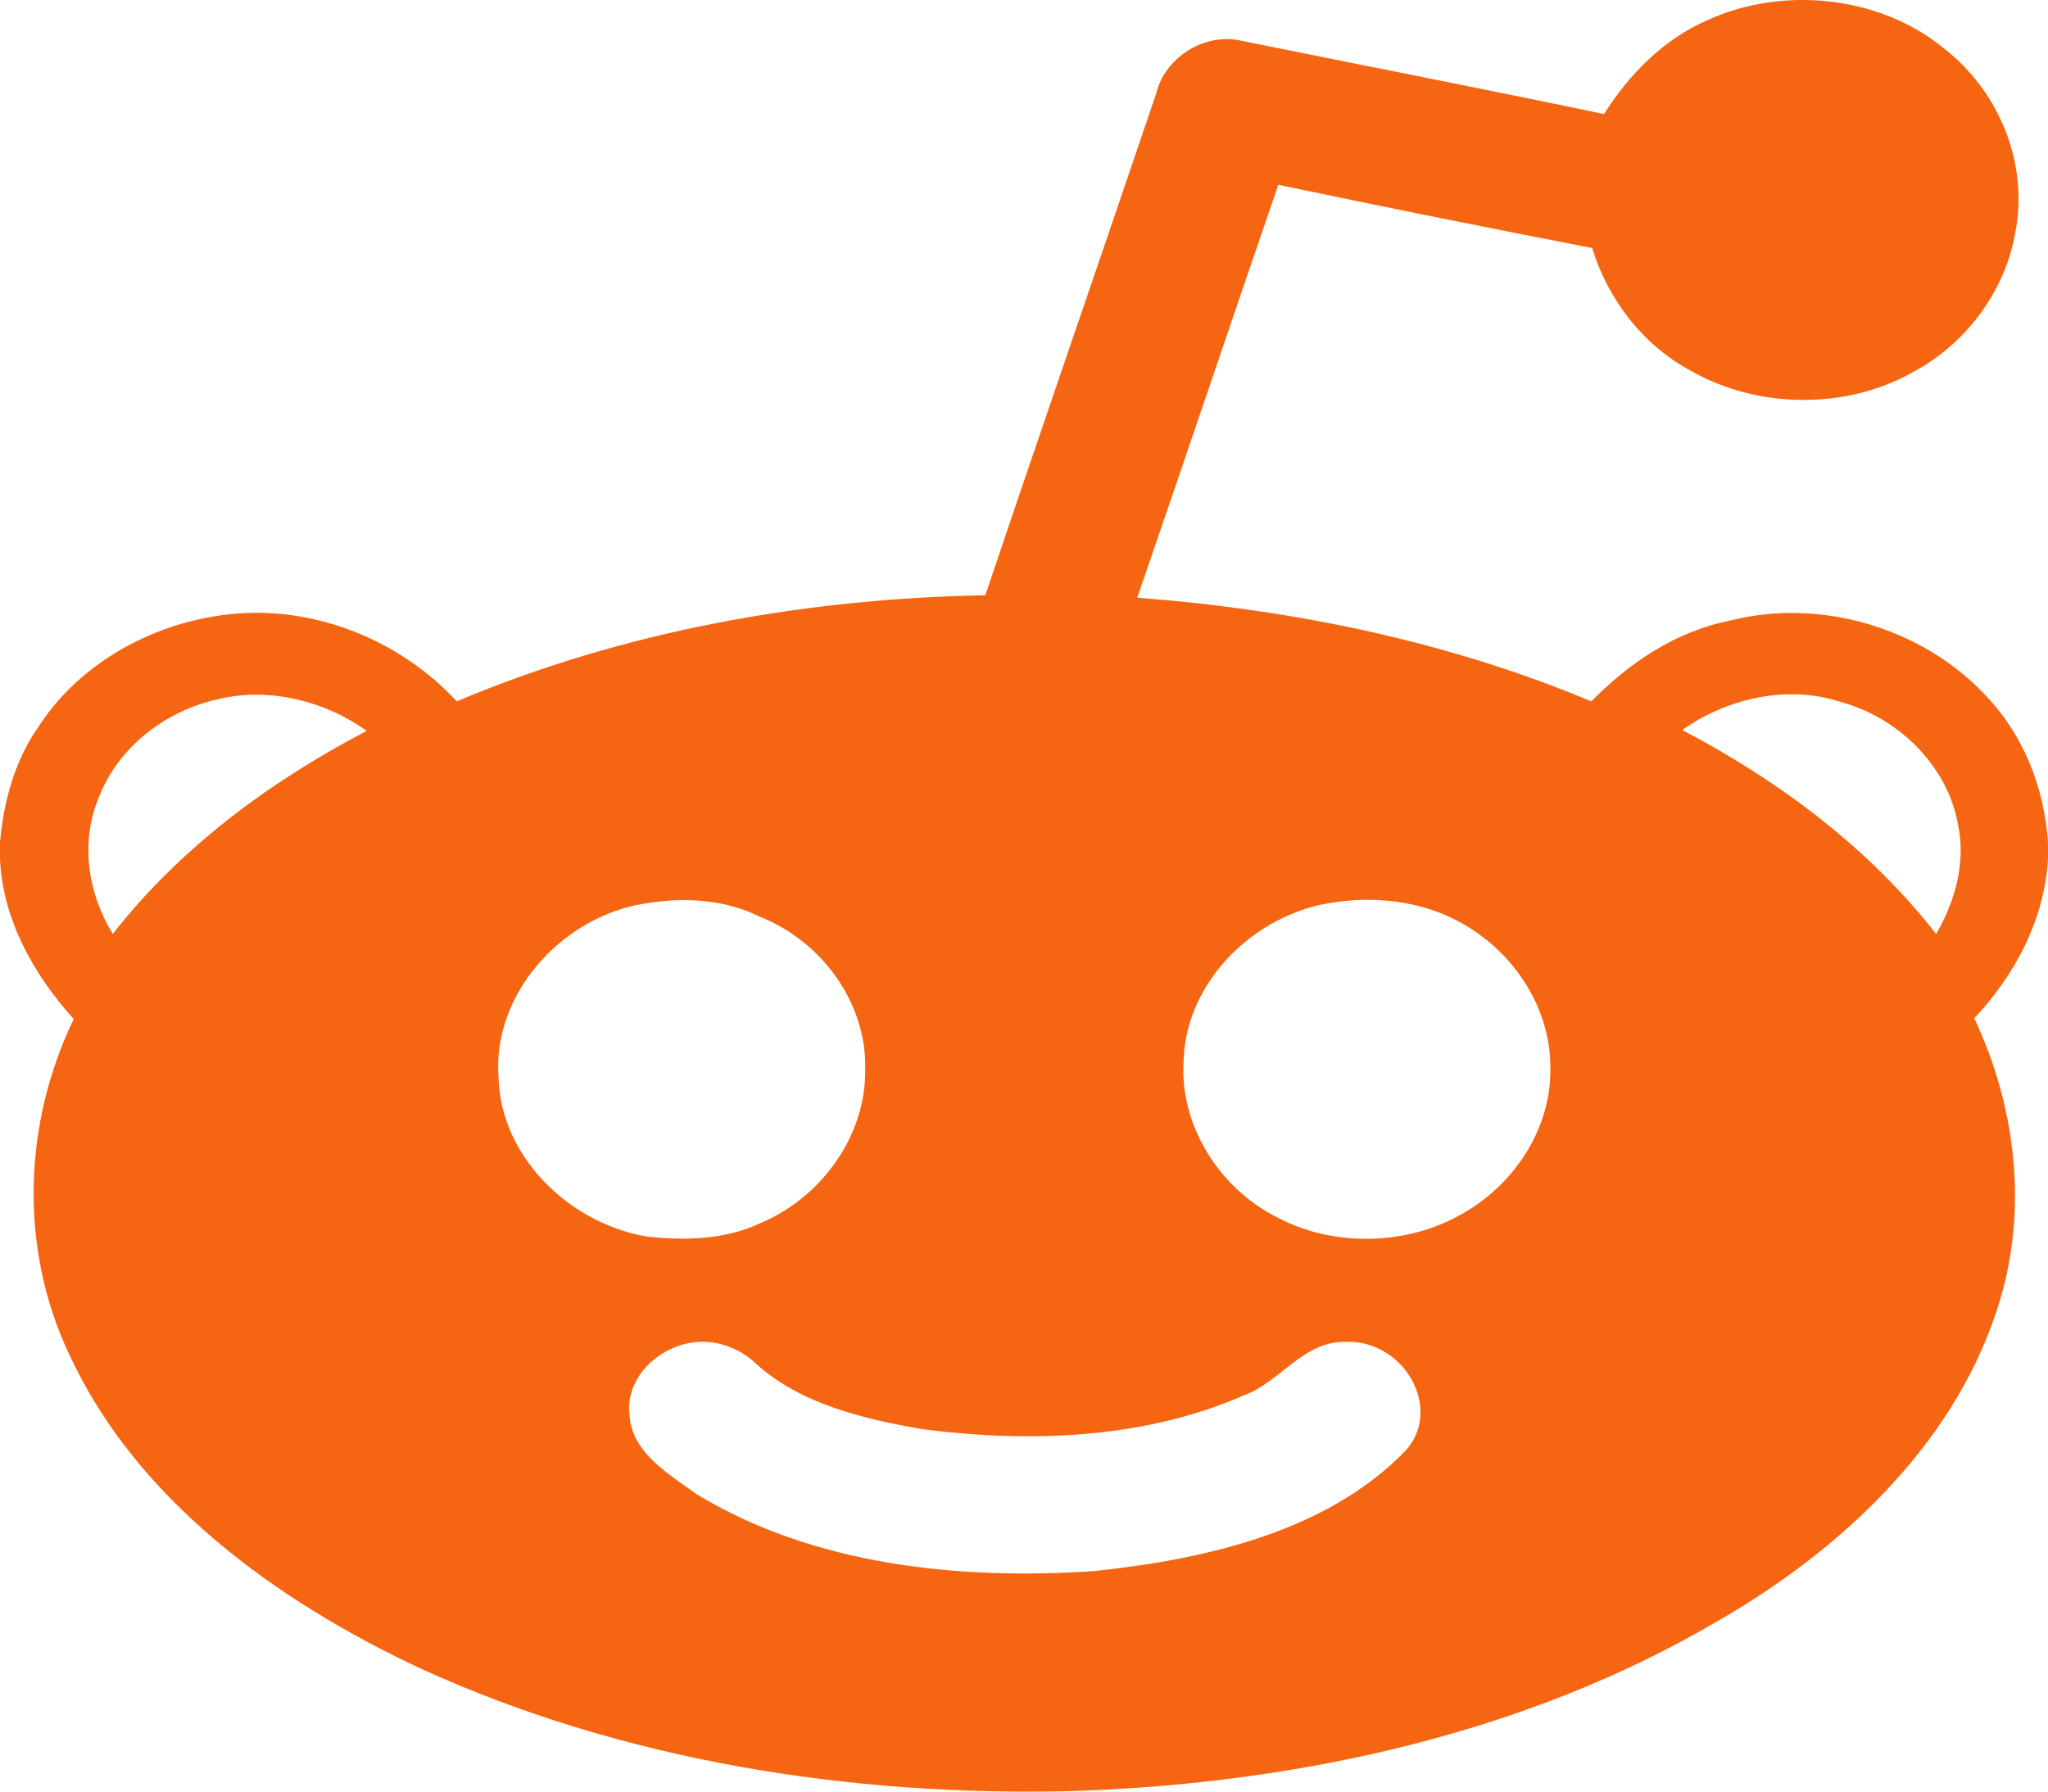 <svg width="24" height="21" viewBox="0 0 24 21" fill="none" xmlns="http://www.w3.org/2000/svg">
<path d="M20.023 0.23C20.897 -0.165 22.017 -0.046 22.753 0.546C23.435 1.06 23.776 1.929 23.616 2.729C23.499 3.401 23.051 4.023 22.422 4.359C21.644 4.804 20.599 4.794 19.82 4.349C19.245 4.043 18.84 3.5 18.658 2.907C17.432 2.67 16.206 2.423 14.98 2.166C14.426 3.776 13.882 5.396 13.327 7.006C15.161 7.145 16.974 7.52 18.648 8.221C19.085 7.777 19.629 7.401 20.279 7.273C21.334 7.006 22.507 7.362 23.232 8.113C23.712 8.597 23.957 9.229 24 9.881V10.068C23.957 10.77 23.627 11.412 23.136 11.935C23.648 13.022 23.776 14.276 23.382 15.412C22.859 16.953 21.58 18.168 20.119 19.007C17.88 20.321 15.215 20.904 12.592 20.993C9.958 21.062 7.282 20.637 4.915 19.551C3.209 18.751 1.599 17.565 0.821 15.896C0.224 14.651 0.267 13.18 0.864 11.945C0.384 11.412 0.032 10.77 0 10.068V9.871C0.043 9.397 0.171 8.913 0.458 8.508C1.002 7.668 2.058 7.154 3.103 7.184C3.977 7.214 4.798 7.619 5.352 8.221C7.293 7.401 9.425 7.016 11.547 6.977C12.208 5.011 12.89 3.045 13.551 1.09C13.647 0.685 14.106 0.378 14.543 0.477C15.961 0.764 17.379 1.04 18.797 1.337C19.085 0.882 19.49 0.457 20.023 0.23ZM1.162 9.337C0.938 9.861 1.024 10.463 1.322 10.947C2.1 9.95 3.145 9.169 4.297 8.567C3.817 8.221 3.167 8.053 2.57 8.192C1.93 8.33 1.386 8.764 1.162 9.337ZM19.714 8.557C20.865 9.16 21.91 9.95 22.689 10.947C22.913 10.562 23.04 10.108 22.945 9.663C22.827 8.992 22.262 8.409 21.548 8.221C20.929 8.024 20.226 8.192 19.714 8.557ZM7.399 10.621C6.461 10.858 5.768 11.738 5.843 12.636C5.864 13.525 6.632 14.325 7.57 14.493C8.018 14.543 8.487 14.533 8.892 14.345C9.638 14.039 10.15 13.298 10.139 12.538C10.161 11.777 9.649 11.036 8.892 10.74C8.434 10.513 7.89 10.513 7.399 10.621ZM15.406 10.621C14.553 10.849 13.893 11.599 13.871 12.429C13.818 13.17 14.276 13.93 14.98 14.276C15.62 14.612 16.462 14.602 17.102 14.246C17.741 13.901 18.179 13.229 18.168 12.528C18.179 11.757 17.656 11.017 16.899 10.71C16.441 10.523 15.897 10.503 15.406 10.621ZM8.05 15.748C7.645 15.837 7.325 16.202 7.378 16.587C7.399 17.022 7.837 17.279 8.167 17.516C9.532 18.346 11.238 18.523 12.826 18.415C14.138 18.276 15.556 17.951 16.473 17.002C16.91 16.518 16.462 15.718 15.79 15.728C15.268 15.708 15.012 16.202 14.564 16.36C13.413 16.864 12.08 16.913 10.832 16.755C10.129 16.637 9.383 16.459 8.86 15.985C8.657 15.787 8.338 15.679 8.05 15.748Z" fill="#F66512"/>
</svg>
